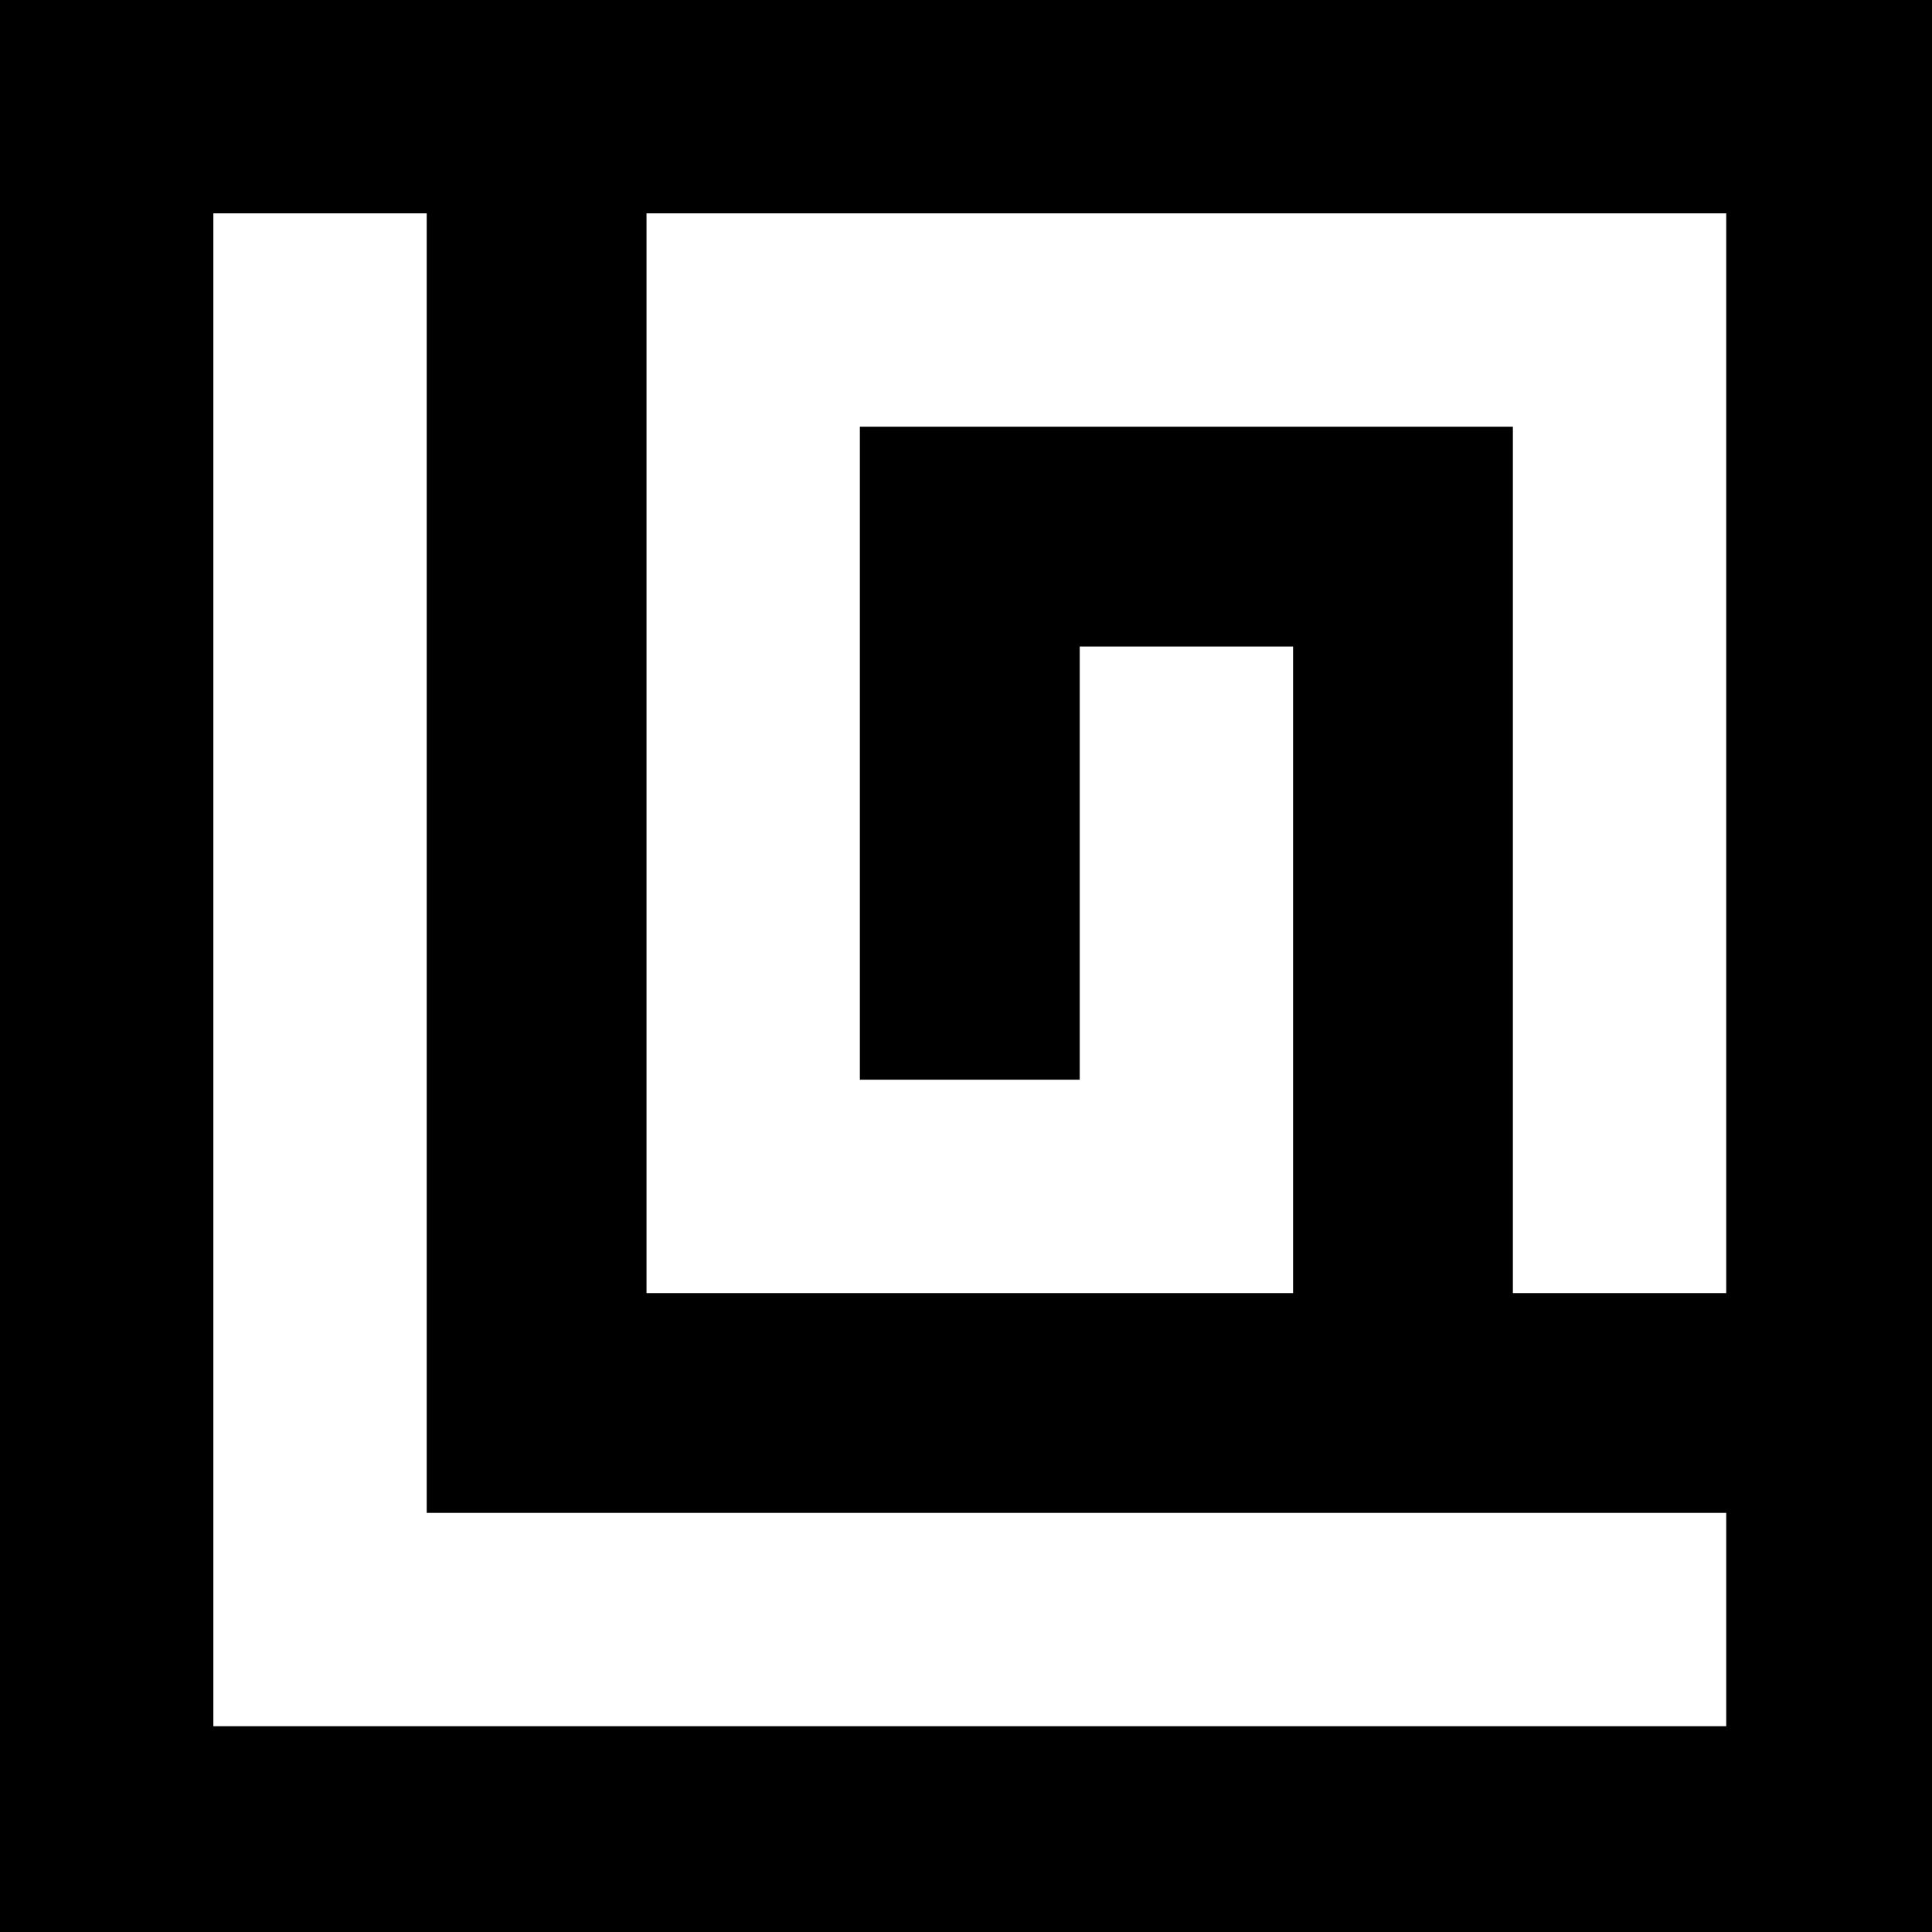 <svg xmlns="http://www.w3.org/2000/svg" width="128" height="128" viewBox="0 0 33.867 33.867">
    <path d="M0 17V0h34v34H0Zm30.26 11.39v-1.87H7.48V3.74H3.74v26.52h26.52ZM22.667 17v-5.667h-3.74v7.594h-3.854V7.48H26.52V22.667h3.74V3.74H11.333v18.927h11.334Z" />
    <style>
        path {
            fill: #000;
            stroke-width: 0;
        }
        svg {
            background-color: #fff;
        }
        @media (prefers-color-scheme: dark) {
            path {
                fill: #fff;
            }
            svg {
                background-color: #000;
            }
        }
    </style>
</svg>